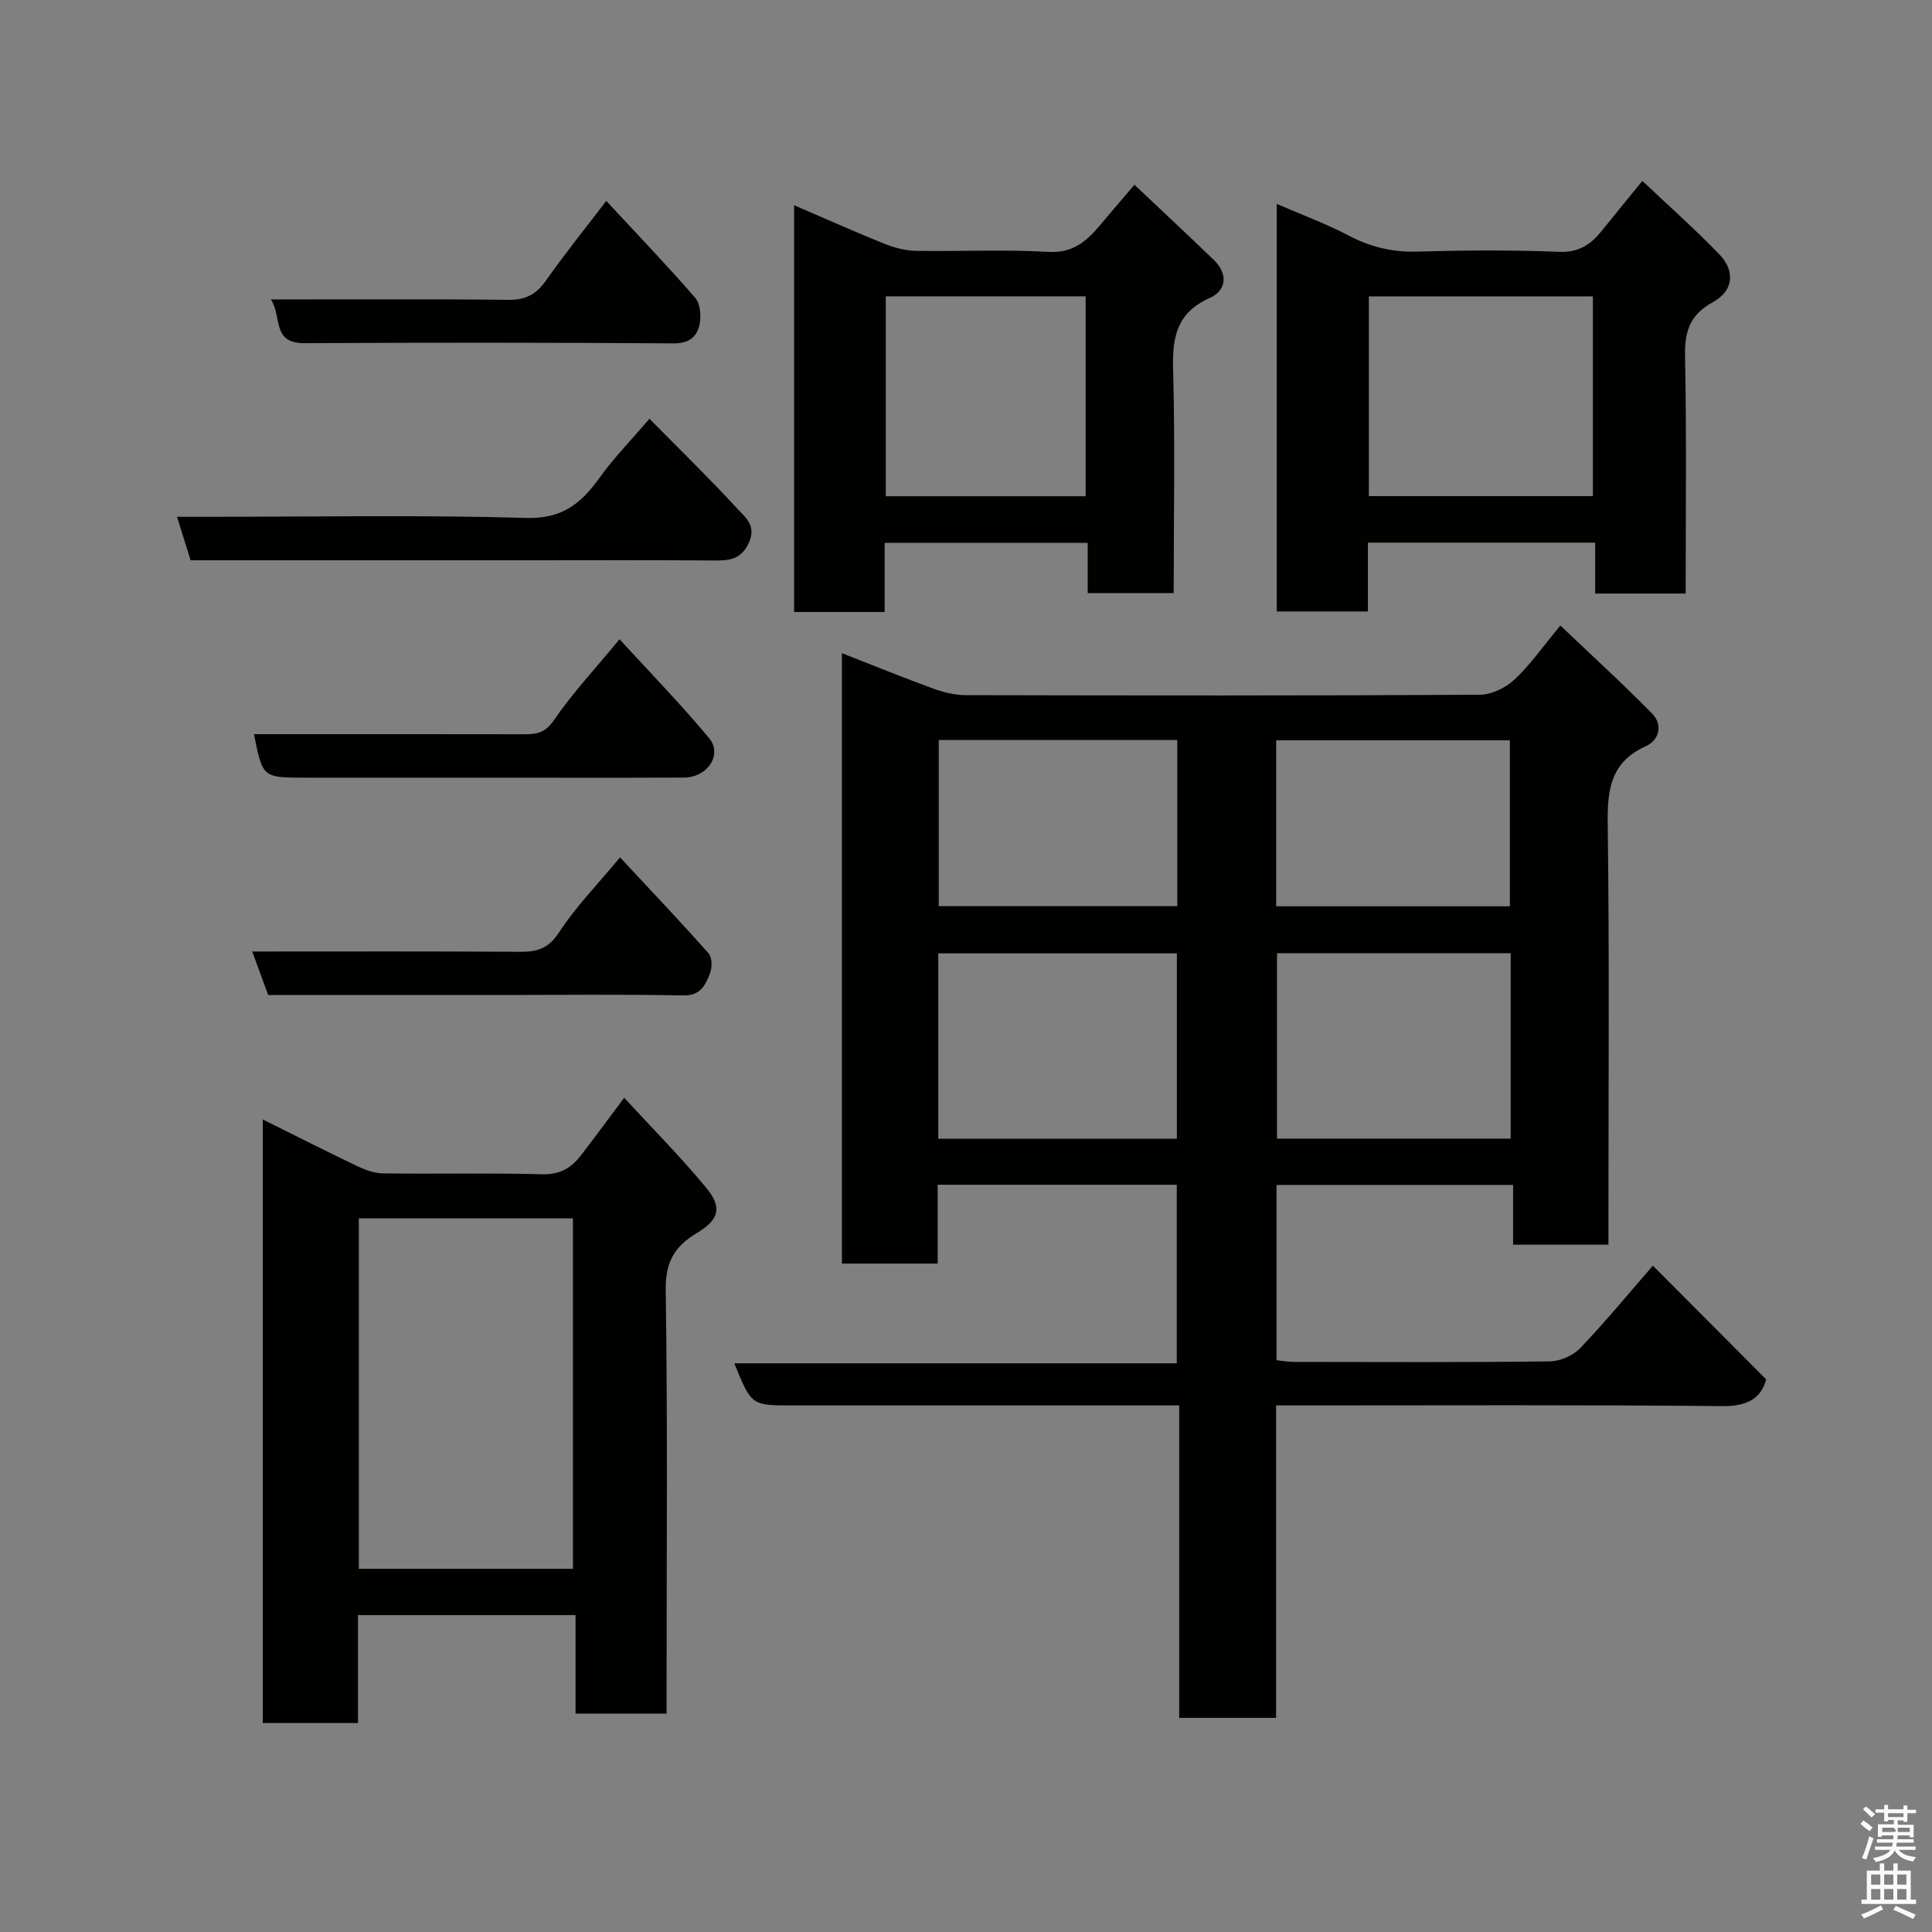 <svg enable-background="new 0 0 400 400" viewBox="0 0 400 400" xmlns="http://www.w3.org/2000/svg"><rect x="0" y="0" width="400" height="400" fill="#808080" stroke="none"/><path d="m385.2 377.6.6-.7c.6.4 1.3.9 1.9 1.5l-.6.7c-.8-.5-1.4-1-1.9-1.5zm.3 7.1c.6-1.4 1.1-2.9 1.5-4.5.3.1.6.3.9.4-.5 1.4-1 2.9-1.5 4.4zm.2-10.1.6-.6c.7.5 1.3 1.1 1.9 1.6l-.7.7c-.6-.6-1.2-1.2-1.8-1.7zm8.4-.8h.8v.9h1.8v.7h-1.8v1.8h-.8v-.3h-1.2v.9h3.3v2.6h-.8v-.4h-2.5c0 .3 0 .6-.1.8h3.4v.7h-3.5c0 .3-.1.6-.1.8h4v.7h-3.5c.7.9 1.9 1.3 3.6 1.5-.2.2-.4.5-.6.9-1.9-.3-3.2-1.1-3.8-2.3-.5 1.1-1.8 2-3.9 2.4-.2-.3-.4-.5-.6-.8 1.9-.4 3.1-.9 3.6-1.7h-3.2v-.7h3.5c.1-.2.1-.5.2-.8h-3.3v-.7h3.4c0-.2 0-.5 0-.8h-2.4v.3h-.8v-2.6h3.3v-.9h-1.2v.3h-.8v-1.8h-1.8v-.7h1.8v-.9h.8v.9h3.2zm-4.4 5.5h2.4c1-.3 0-.6 0-.9h-2.4zm1.2-3.1h3.2v-.8h-3.2zm4.4 2.2h-2.4v.9h2.5v-.9z" fill="#fafafb"/><path d="m389.2 385.8h.9v1.5h1.9v-1.5h.9v1.5h2.7v6h1.1v.9h-11.3v-.9h1.1v-6h2.7zm.2 8.7.5.8c-1.2.6-2.5 1.3-4 1.9-.2-.3-.3-.6-.6-.8 1.6-.6 3-1.3 4.1-1.9zm-2-4.3h1.9v-2.1h-1.9zm0 3.1h1.9v-2.2h-1.9zm2.7-3.1h1.9v-2.1h-1.9zm0 3.1h1.9v-2.2h-1.9zm2.4 1.3c1.4.6 2.7 1.2 4.1 1.8l-.5.9c-1.5-.7-2.8-1.4-4.1-1.9zm2.2-6.5h-1.9v2.1h1.9zm-1.9 5.2h1.9v-2.2h-1.9z" fill="#fafafb"/><g fill="#010100"><path d="m323.06 129.51c6.39 6.08 12.87 12 19.01 18.25 2.23 2.27 1.47 5.48-1.28 6.71-7.3 3.28-8.03 8.95-7.93 16.08.36 27.15.15 54.31.15 81.47v5.68c-6.66 0-12.92 0-19.74 0 0-3.92 0-7.98 0-12.37-16.59 0-32.64 0-48.98 0v36.29c1.11.11 2.36.35 3.62.35 17.66.02 35.32.11 52.98-.11 2.15-.03 4.83-1.22 6.31-2.78 5.32-5.57 10.22-11.54 15.01-17.04 7.96 7.99 15.56 15.61 23.46 23.55-1.06 3.87-3.82 5.58-9 5.53-28.82-.28-57.65-.14-86.47-.14-1.82 0-3.64 0-6 0v64.69c-6.92 0-13.31 0-20.06 0 0-21.42 0-42.68 0-64.69-2.11 0-3.86 0-5.61 0-24.83 0-49.65 0-74.48 0-8.48 0-8.48 0-12.02-8.72h91.61c0-12.55 0-24.6 0-36.97-16.36 0-32.74 0-49.5 0v16.32c-6.75 0-13.13 0-19.83 0 0-41.92 0-83.84 0-126.38 6.35 2.48 12.59 5.03 18.92 7.34 2.1.77 4.42 1.34 6.64 1.35 35.49.08 70.98.12 106.47-.08 2.43-.01 5.35-1.41 7.17-3.1 3.21-2.96 5.75-6.66 9.55-11.23zm-79.4 106.26c0-13.07 0-25.78 0-38.38-16.72 0-33.09 0-49.4 0v38.38zm69.11-38.42c-16.43 0-32.47 0-48.38 0v38.39h48.38c0-12.85 0-25.44 0-38.39zm-118.41-44.13v34.38h49.38c0-11.66 0-22.91 0-34.38-16.53 0-32.78 0-49.38 0zm69.86 34.42h48.38c0-11.74 0-23.12 0-34.37-16.33 0-32.25 0-48.38 0z"/><path d="m138 354.78c-6.62 0-12.55 0-18.84 0 0-6.81 0-13.42 0-20.39-15.07 0-29.78 0-45.04 0v22.35c-6.8 0-13.07 0-19.72 0 0-41.41 0-82.89 0-124.97 6.68 3.31 13.04 6.55 19.48 9.62 1.68.8 3.61 1.53 5.43 1.55 10.99.14 21.99-.12 32.97.18 3.64.1 5.99-1.31 7.99-3.9 2.86-3.72 5.64-7.5 8.96-11.94 5.87 6.38 11.68 12.23 16.92 18.56 3.45 4.17 2.78 6.65-1.93 9.48-4.54 2.73-6.47 5.97-6.39 11.71.41 27.3.18 54.62.18 81.93-.01 1.79-.01 3.59-.01 5.82zm-19.38-29.98c0-24.51 0-48.55 0-72.55-14.97 0-29.56 0-44.33 0v72.55z"/><path d="m349 122.89c-6.56 0-12.37 0-18.73 0 0-3.42 0-6.81 0-10.54-15.92 0-31.3 0-47.06 0v14.25c-6.4 0-12.46 0-18.87 0 0-27.76 0-55.66 0-84.38 5.03 2.18 10.11 4.05 14.86 6.54 4.51 2.36 9.02 3.48 14.14 3.33 9.82-.28 19.66-.35 29.47.05 4.08.16 6.54-1.52 8.81-4.34 2.65-3.29 5.33-6.56 8.41-10.35 5.46 5.17 10.88 9.97 15.9 15.16 3.4 3.51 2.97 7.61-1.26 9.92-4.68 2.56-5.9 5.95-5.8 11.04.32 16.28.13 32.57.13 49.32zm-19.21-61.52c-15.81 0-31.18 0-46.38 0v41.35h46.38c0-13.86 0-27.45 0-41.35z"/><path d="m243 122.79c-6.25 0-11.84 0-17.8 0 0-3.46 0-6.73 0-10.4-14.07 0-27.78 0-42.05 0v14.32c-6.47 0-12.4 0-18.74 0 0-27.72 0-55.57 0-84.22 6.36 2.74 12.4 5.44 18.53 7.91 2.07.83 4.37 1.49 6.58 1.53 9.16.17 18.34-.32 27.47.22 5.13.31 7.97-2.2 10.79-5.56 2.21-2.63 4.44-5.23 7.09-8.34 5.77 5.46 11.19 10.49 16.5 15.64 2.96 2.87 2.5 6.28-.87 7.78-6.82 3.03-7.81 8.04-7.62 14.76.42 15.29.12 30.59.12 46.36zm-18.23-61.44c-14.09 0-27.8 0-41.38 0v41.39h41.38c0-13.85 0-27.43 0-41.39z"/><path d="m134.46 86.7c6.27 6.36 12.36 12.28 18.1 18.52 1.62 1.76 4.1 3.5 2.52 7.07-1.66 3.73-4.3 3.78-7.57 3.75-12.82-.1-25.64-.04-38.45-.04-23.13 0-46.26 0-69.6 0-.9-2.89-1.75-5.61-2.81-9h5.9c22.14 0 44.29-.41 66.41.23 7.4.22 11.32-2.96 15.12-8.25 3.05-4.24 6.74-8.02 10.38-12.28z"/><path d="m52.58 152c19 0 37.49-.02 55.97.02 2.54 0 4.31-.27 6.09-2.86 3.87-5.65 8.6-10.71 13.63-16.81 6.26 6.84 12.68 13.43 18.55 20.48 2.83 3.4-.35 8.13-5.18 8.16-13.16.06-26.31.02-39.47.02-12.99 0-25.98 0-38.97 0-8.83-.01-8.83-.01-10.62-9.01z"/><path d="m128.37 177.51c6.28 6.75 12.43 13.21 18.34 19.88.76.86.75 3.01.26 4.22-.93 2.31-1.93 4.55-5.45 4.48-12.31-.24-24.63-.09-36.95-.09-16.3 0-32.6 0-49.05 0-1.1-2.99-2.14-5.83-3.3-9 18.79 0 37.09-.06 55.39.06 3.55.02 5.92-.62 8.12-4 3.46-5.31 7.98-9.93 12.64-15.55z"/><path d="m56.08 62c16.89 0 33.05-.11 49.21.08 3.58.04 5.77-1.18 7.77-4.03 3.86-5.48 8.07-10.7 12.46-16.45 6.36 6.86 12.56 13.31 18.42 20.06 1.06 1.23 1.25 3.79.89 5.54-.52 2.51-2.15 3.91-5.33 3.89-25.49-.17-50.99-.18-76.49-.04-6.82.04-4.6-5.6-6.93-9.05z"/></g></svg>